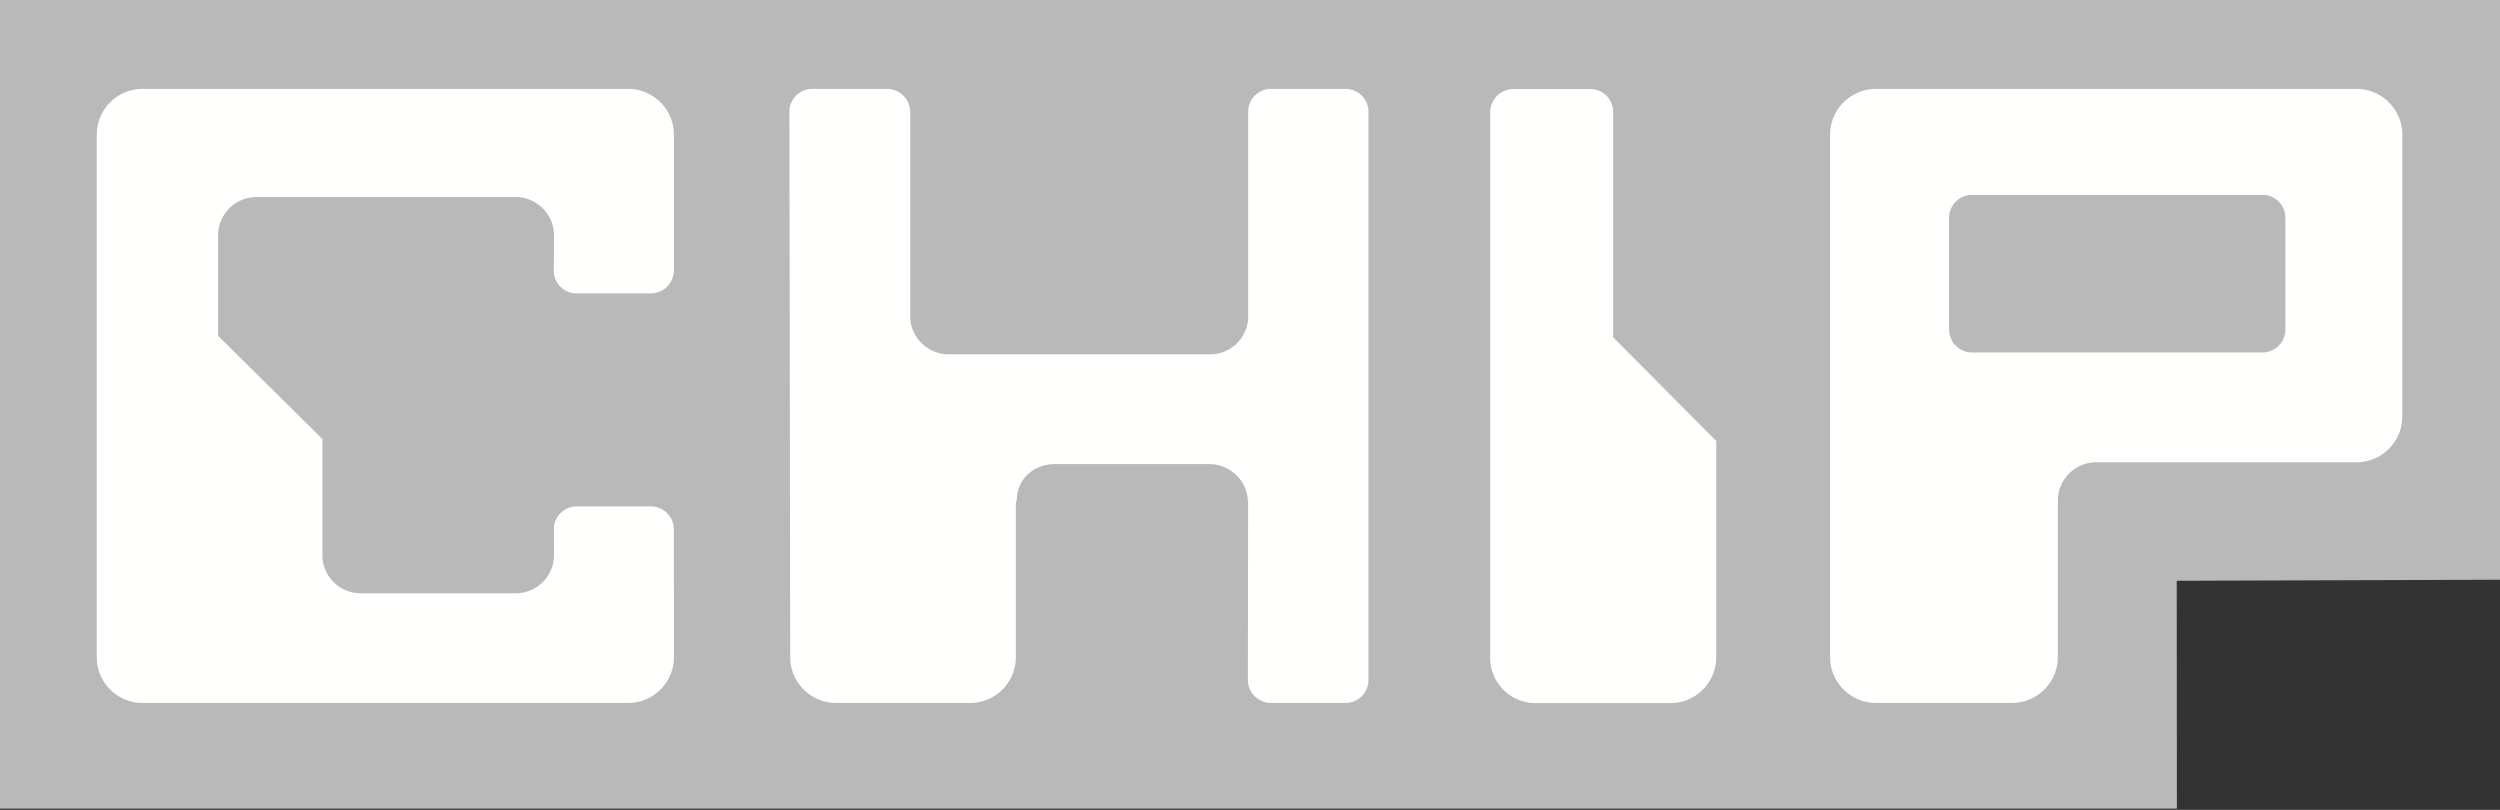 <svg width="71" height="23" xmlns="http://www.w3.org/2000/svg"><rect width="100%" height="100%" fill="#333333" stroke="none"/><g fill="none" fill-rule="evenodd"><path fill="#B9B9B9" d="M71.068 16.464l-9.249.03.005 6.47H-.343V-.006h71.4l.01 16.469"/><path d="M16.379 8.332h2.103a.65.65 0 00.653-.633h.003V3.826c0-.719-.581-1.302-1.305-1.302H4.05c-.719 0-1.302.583-1.302 1.302v14.836c0 .718.583 1.302 1.302 1.302h13.784c.724 0 1.305-.584 1.305-1.302l-.003-3.625a.655.655 0 00-.653-.656H16.38a.65.65 0 00-.651.656l.005.726c0 .603-.488 1.086-1.09 1.086H10.24a1.085 1.085 0 01-1.084-1.086v-3.295l-2.962-2.93V6.683c0-.598.486-1.086 1.087-1.086h7.363c.6 0 1.089.488 1.089 1.086l-.005 1c0 .362.288.65.65.65m21.835-5.809h-2.116c-.36 0-.648.29-.648.65v5.807c0 .598-.484 1.083-1.084 1.083h-7.416c-.6 0-1.099-.485-1.099-1.083V3.175a.663.663 0 00-.666-.651H23.07a.65.65 0 00-.651.65l.024 15.488c0 .721.586 1.302 1.302 1.302h3.803a1.3 1.3 0 001.302-1.302v-4.396l.028-.066c0-.595.483-1.02 1.081-1.02h4.387c.598 0 1.094.485 1.094 1.086l.007-.066-.007 5.113c0 .36.298.65.658.65h2.116a.65.65 0 00.65-.65V3.175a.65.65 0 00-.65-.651m7.6 7.055v-6.4a.648.648 0 00-.651-.65h-2.176a.662.662 0 00-.666.65v15.483a1.29 1.29 0 001.287 1.307h3.833c.718 0 1.3-.586 1.3-1.307v-6.139L45.814 9.58m19.09-.224a.65.65 0 01-.646.654h-8.252a.65.65 0 01-.651-.654V6.184c0-.36.29-.65.651-.65h8.252c.355 0 .646.29.646.65v3.172m2.018-6.832h-13.64c-.721 0-1.307.585-1.307 1.302v14.836c0 .721.586 1.302 1.307 1.302h3.853c.719 0 1.307-.58 1.307-1.302v-4.444c0-.6.493-1.09 1.094-1.09h7.386c.72 0 1.304-.585 1.304-1.301V3.826c0-.717-.584-1.302-1.304-1.302" fill="#FFFFFE"/></g></svg>
